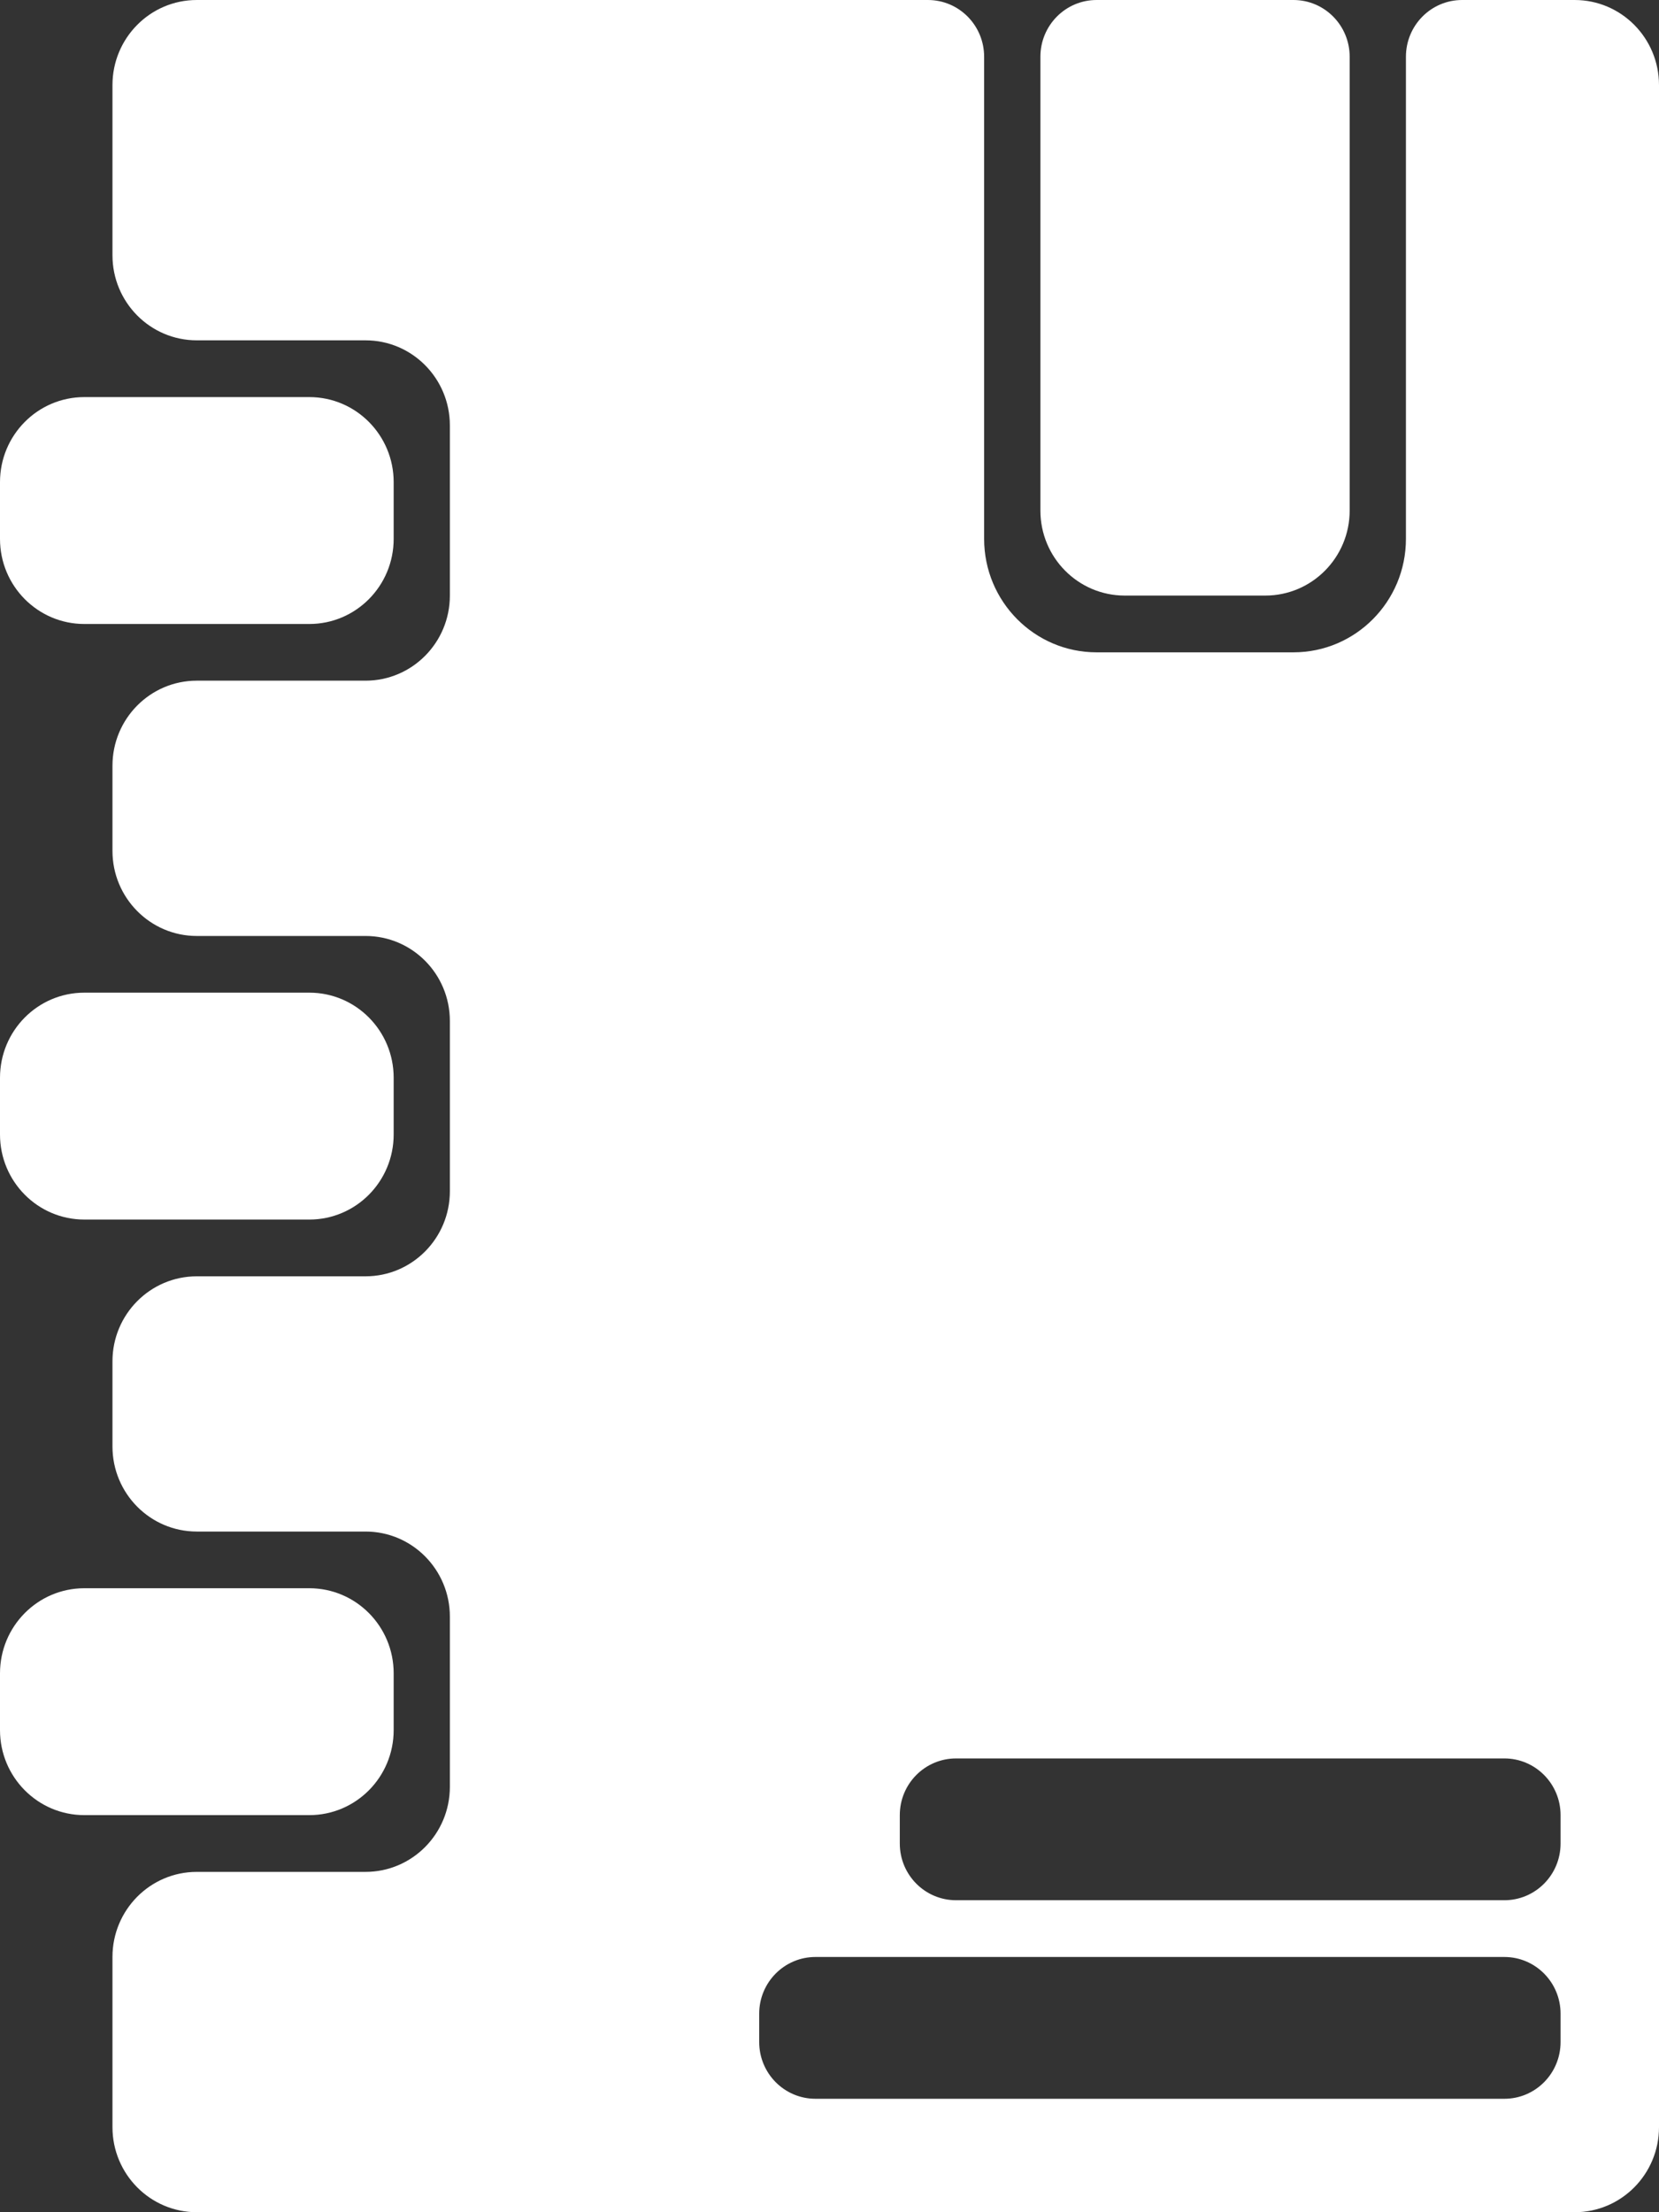 <svg width="24" height="32" viewBox="0 0 24 32" fill="none" xmlns="http://www.w3.org/2000/svg">
<rect x="0" y="0" width="24" height="32" fill="#333333" stroke="none"/>
<path d="M0 15.59C0 14.91 0.546 14.359 1.22 14.359H4.475C5.149 14.359 5.695 14.91 5.695 15.59V16.41C5.695 17.09 5.149 17.641 4.475 17.641H1.22C0.546 17.641 0 17.09 0 16.41V15.59Z" fill="white"/>
<path d="M0 24.205C0 23.525 0.546 22.974 1.22 22.974H4.475C5.149 22.974 5.695 23.525 5.695 24.205V25.026C5.695 25.705 5.149 26.256 4.475 26.256H1.22C0.546 26.256 0 25.705 0 25.026V24.205Z" fill="white"/>
<path d="M0 6.974C0 6.295 0.546 5.744 1.22 5.744H4.475C5.149 5.744 5.695 6.295 5.695 6.974V7.795C5.695 8.475 5.149 9.026 4.475 9.026H1.22C0.546 9.026 0 8.475 0 7.795V6.974Z" fill="white"/>
<path fill-rule="evenodd" clip-rule="evenodd" d="M14.237 0.821C14.237 0.367 13.873 0 13.424 0H2.847C2.173 0 1.627 0.551 1.627 1.231V3.692C1.627 4.372 2.173 4.923 2.847 4.923H5.288C5.962 4.923 6.508 5.474 6.508 6.154V8.615C6.508 9.295 5.962 9.846 5.288 9.846H2.847C2.173 9.846 1.627 10.397 1.627 11.077V12.308C1.627 12.987 2.173 13.539 2.847 13.539H5.288C5.962 13.539 6.508 14.089 6.508 14.769V17.231C6.508 17.91 5.962 18.462 5.288 18.462H2.847C2.173 18.462 1.627 19.013 1.627 19.692V20.923C1.627 21.603 2.173 22.154 2.847 22.154H5.288C5.962 22.154 6.508 22.705 6.508 23.385V25.846C6.508 26.526 5.962 27.077 5.288 27.077H2.847C2.173 27.077 1.627 27.628 1.627 28.308V30.769C1.627 31.449 2.173 32 2.847 32H22.78C23.454 32 24 31.449 24 30.769V1.231C24 0.551 23.454 0 22.78 0H21.152C20.703 0 20.339 0.367 20.339 0.821V7.795C20.339 8.701 19.61 9.436 18.712 9.436H15.864C14.966 9.436 14.237 8.701 14.237 7.795V0.821ZM13.017 26.256C13.017 25.803 13.381 25.436 13.831 25.436H21.763C22.212 25.436 22.576 25.803 22.576 26.256V26.667C22.576 27.12 22.212 27.487 21.763 27.487H13.831C13.381 27.487 13.017 27.12 13.017 26.667V26.256ZM10.983 29.128C10.983 28.675 11.347 28.308 11.797 28.308H21.763C22.212 28.308 22.576 28.675 22.576 29.128V29.538C22.576 29.992 22.212 30.359 21.763 30.359H11.797C11.347 30.359 10.983 29.992 10.983 29.538V29.128Z" fill="white"/>
<path d="M15.051 0.821C15.051 0.367 15.415 0 15.864 0H18.712C19.161 0 19.525 0.367 19.525 0.821V7.385C19.525 8.064 18.979 8.615 18.305 8.615H16.271C15.597 8.615 15.051 8.064 15.051 7.385V0.821Z" fill="white"/>
</svg>
